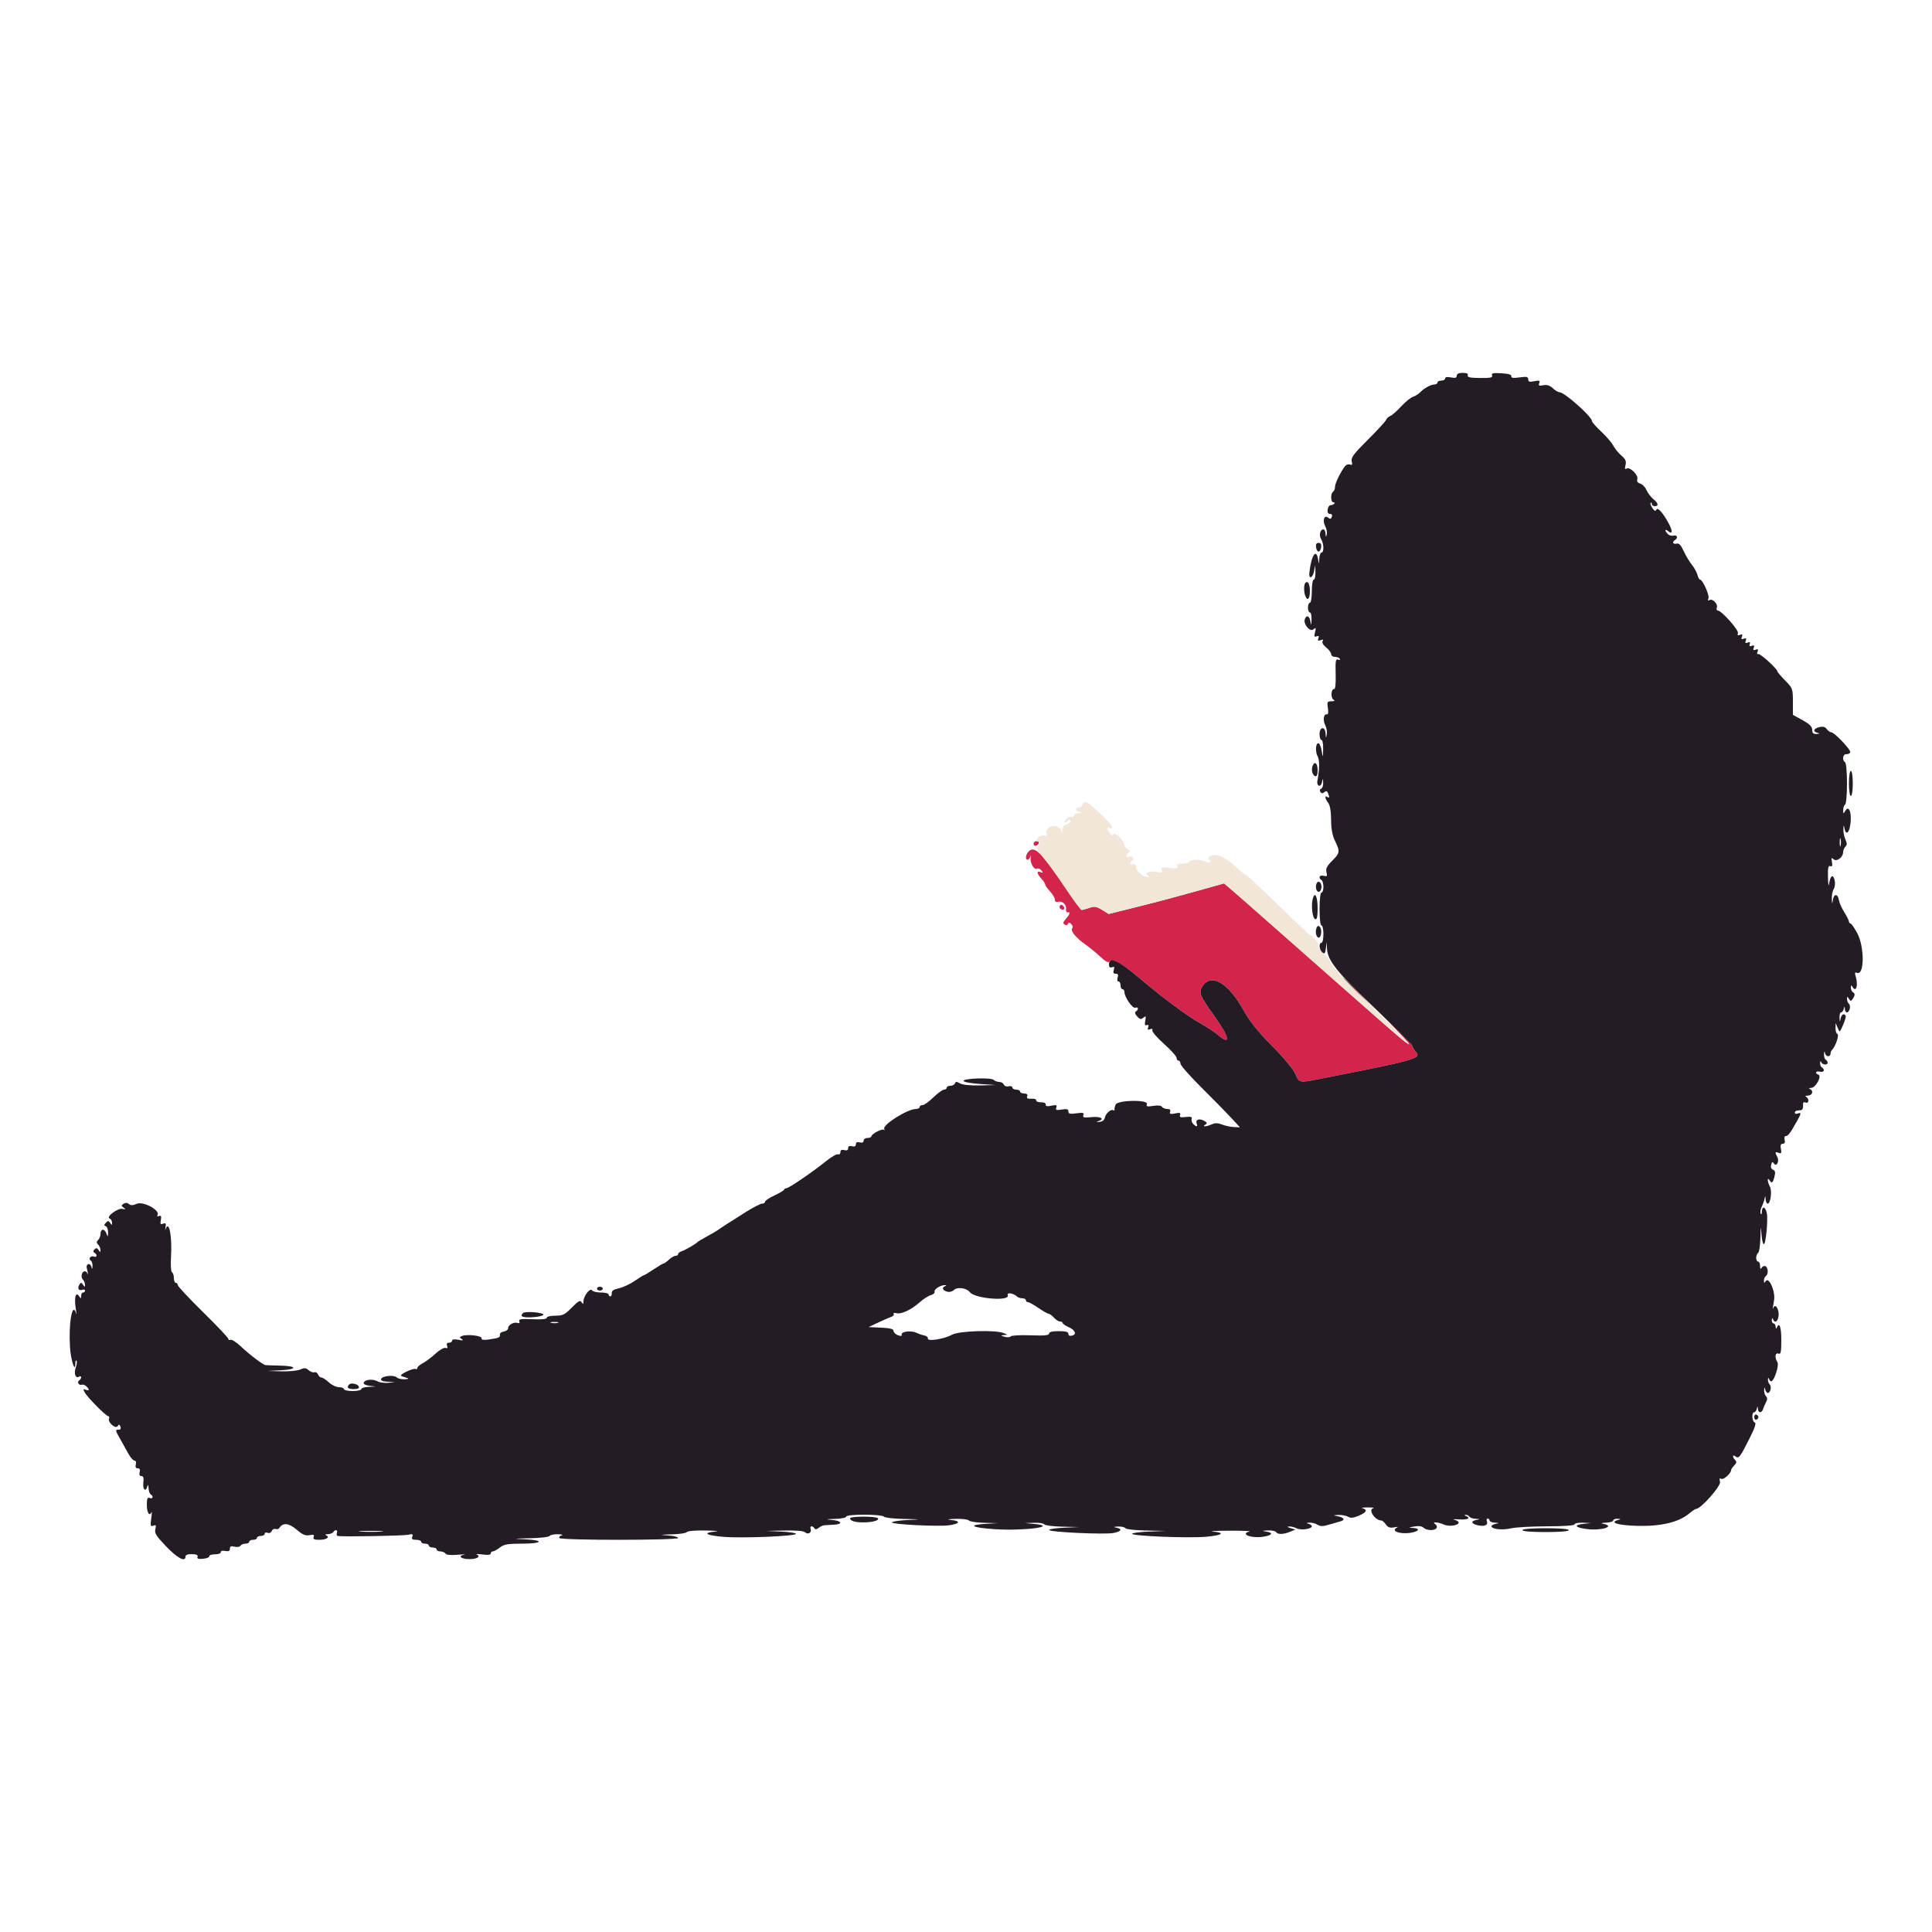 <svg id="svg" version="1.1" xmlns="http://www.w3.org/2000/svg" xmlns:xlink="http://www.w3.org/1999/xlink" width="400" height="400" viewBox="0, 0, 400,400"><g id="svgg"><path id="path0" d="M214.000 174.700 C 214.000 175.012,214.214 175.195,214.475 175.108 C 215.200 174.867,215.303 174.133,214.611 174.133 C 214.275 174.133,214.000 174.388,214.000 174.700 M213.029 176.229 C 212.339 176.918,212.183 178.000,212.772 178.000 C 212.977 178.000,213.223 177.685,213.318 177.300 C 213.414 176.915,213.440 177.050,213.377 177.600 C 213.248 178.721,214.142 180.207,214.728 179.844 C 214.938 179.715,215.335 179.881,215.611 180.214 C 216.029 180.717,216.004 180.776,215.457 180.566 C 214.562 180.223,214.631 180.867,215.600 181.908 C 216.040 182.380,216.400 182.928,216.400 183.125 C 216.400 183.322,216.850 183.969,217.400 184.562 C 217.950 185.156,218.400 185.923,218.400 186.267 C 218.400 186.671,218.653 186.827,219.112 186.707 C 219.988 186.478,220.875 187.359,220.717 188.302 C 220.649 188.711,220.819 188.954,221.130 188.890 C 221.699 188.772,221.479 189.332,220.513 190.460 C 220.067 190.982,220.053 191.186,220.450 191.431 C 220.733 191.606,221.020 191.541,221.106 191.283 C 221.218 190.945,221.399 190.952,221.789 191.312 C 222.098 191.596,222.177 191.975,221.978 192.219 C 221.565 192.726,222.836 194.249,224.800 195.603 C 225.570 196.133,226.916 197.240,227.790 198.062 C 228.770 198.983,229.482 199.390,229.647 199.124 C 230.148 198.313,232.342 199.497,235.913 202.507 C 240.914 206.723,245.666 210.255,248.469 211.839 C 249.806 212.595,251.431 213.660,252.081 214.207 C 254.922 216.597,254.618 214.822,251.425 210.375 C 248.375 206.128,248.121 205.485,248.976 204.180 C 250.767 201.447,254.242 203.436,257.352 208.976 C 258.789 211.537,260.347 213.497,263.347 216.522 C 265.711 218.905,267.717 221.314,268.161 222.304 C 269.019 224.217,268.978 224.207,272.917 223.436 C 293.549 219.397,294.405 219.153,293.073 217.681 C 292.703 217.272,292.400 216.767,292.400 216.558 C 292.400 216.350,291.005 214.834,289.300 213.190 L 286.200 210.200 289.190 213.300 C 293.589 217.860,292.317 217.092,285.466 211.051 C 282.130 208.110,278.500 204.915,277.400 203.951 C 276.301 202.988,272.161 199.338,268.200 195.841 C 258.805 187.542,256.054 185.125,254.617 183.904 L 253.435 182.899 250.017 183.855 C 242.683 185.906,240.406 186.514,235.070 187.847 L 229.541 189.229 228.164 188.377 C 226.998 187.657,226.594 187.593,225.534 187.963 C 224.844 188.203,224.132 188.400,223.949 188.400 C 223.767 188.400,222.328 186.465,220.751 184.100 C 215.787 176.655,214.210 175.047,213.029 176.229 M219.439 187.538 C 219.300 187.761,219.382 188.065,219.620 188.212 C 220.235 188.593,220.632 188.072,220.118 187.558 C 219.831 187.271,219.607 187.264,219.439 187.538 M278.000 202.510 C 278.000 202.571,279.395 203.966,281.100 205.610 L 284.200 208.600 281.210 205.500 C 278.433 202.621,278.000 202.217,278.000 202.510 " stroke="none" fill="#d3244b" fill-rule="evenodd"></path><path id="path1" d="M224.145 166.600 C 224.018 166.930,223.664 167.200,223.357 167.200 C 222.559 167.200,222.668 167.907,223.500 168.124 C 224.027 168.262,223.977 168.319,223.300 168.354 C 222.805 168.379,222.400 168.595,222.400 168.833 C 222.400 169.072,222.177 169.192,221.904 169.101 C 221.631 169.010,221.181 169.162,220.904 169.439 C 220.196 170.147,220.274 170.603,221.000 170.000 C 221.465 169.614,221.600 169.612,221.600 169.988 C 221.600 170.256,221.240 170.569,220.800 170.684 C 220.329 170.807,219.988 171.245,219.972 171.747 C 219.946 172.547,219.925 172.552,219.642 171.831 C 219.475 171.403,218.910 171.030,218.371 170.991 C 217.279 170.910,216.375 171.868,216.712 172.749 C 216.848 173.101,216.765 173.226,216.504 173.064 C 215.920 172.704,214.913 173.128,214.636 173.852 C 214.508 174.183,214.582 174.335,214.805 174.197 C 215.022 174.063,215.200 174.223,215.200 174.553 C 215.200 174.883,215.017 175.266,214.793 175.404 C 214.560 175.548,215.135 176.543,216.135 177.728 C 217.097 178.868,219.174 181.735,220.751 184.100 C 222.328 186.465,223.767 188.400,223.949 188.400 C 224.132 188.400,224.844 188.203,225.534 187.963 C 226.594 187.593,226.998 187.657,228.164 188.377 L 229.541 189.229 235.070 187.847 C 240.406 186.514,242.683 185.906,250.017 183.855 L 253.435 182.899 254.617 183.904 C 256.054 185.125,258.805 187.542,268.200 195.841 C 272.161 199.338,276.301 202.988,277.400 203.951 C 278.500 204.915,282.154 208.131,285.519 211.099 C 294.050 218.620,293.473 217.505,284.252 208.645 C 279.734 204.304,276.191 200.568,275.789 199.720 C 275.408 198.918,274.579 197.826,273.947 197.294 C 273.315 196.762,272.907 196.150,273.041 195.934 C 273.267 195.569,271.744 193.604,271.230 193.597 C 271.104 193.595,268.148 190.805,264.662 187.397 C 261.176 183.989,258.183 181.200,258.010 181.200 C 257.838 181.200,256.753 180.300,255.600 179.200 C 253.497 177.195,250.922 176.432,250.200 177.600 C 250.064 177.820,250.154 178.000,250.400 178.000 C 250.646 178.000,250.736 178.180,250.599 178.401 C 250.434 178.669,250.103 178.669,249.602 178.401 C 248.636 177.884,246.519 177.883,246.200 178.400 C 246.064 178.620,245.404 178.800,244.734 178.800 C 243.867 178.800,243.575 178.958,243.724 179.347 C 243.890 179.778,243.545 179.850,242.102 179.688 C 240.531 179.511,240.304 179.574,240.517 180.127 C 240.721 180.659,240.558 180.732,239.595 180.539 C 238.060 180.232,236.758 180.676,237.611 181.215 C 238.031 181.481,238.053 181.590,237.686 181.594 C 236.738 181.605,235.200 180.316,235.200 179.511 C 235.200 178.967,235.010 178.787,234.600 178.945 C 233.930 179.202,233.771 178.588,234.407 178.196 C 234.991 177.835,234.426 177.104,233.760 177.360 C 233.079 177.621,233.027 177.133,233.667 176.493 C 234.023 176.137,233.975 175.965,233.467 175.770 C 233.100 175.630,232.800 175.274,232.800 174.980 C 232.800 174.115,230.784 172.107,230.532 172.721 C 230.373 173.112,230.182 173.062,229.772 172.521 C 229.037 171.552,229.064 171.173,229.847 171.473 C 230.985 171.910,229.847 170.327,227.402 168.072 C 225.015 165.870,224.512 165.643,224.145 166.600 " stroke="none" fill="#f1e6d8" fill-rule="evenodd"></path><path id="path2" d="M301.600 77.790 C 301.600 78.232,301.299 78.320,300.400 78.140 C 299.636 77.987,299.200 78.063,299.200 78.350 C 299.200 78.598,298.840 78.800,298.400 78.800 C 297.960 78.800,297.600 78.980,297.600 79.200 C 297.600 79.420,297.328 79.600,296.995 79.600 C 296.244 79.600,294.806 80.390,294.004 81.243 C 293.672 81.596,293.012 82.008,292.537 82.158 C 292.062 82.308,290.959 83.206,290.085 84.154 C 289.211 85.102,288.201 85.991,287.839 86.130 C 287.478 86.268,287.084 86.638,286.964 86.950 C 286.844 87.263,285.145 89.110,283.189 91.055 C 280.273 93.955,279.674 94.755,279.861 95.500 C 280.033 96.184,279.945 96.354,279.509 96.186 C 279.189 96.064,278.739 96.197,278.507 96.482 C 277.612 97.582,276.400 100.059,276.400 100.789 C 276.400 101.209,276.220 101.664,276.000 101.800 C 275.441 102.145,275.498 104.000,276.067 104.000 C 276.323 104.000,276.398 104.135,276.233 104.300 C 276.068 104.465,275.723 104.600,275.467 104.600 C 275.210 104.600,274.942 105.005,274.872 105.500 C 274.787 106.099,274.950 106.400,275.360 106.400 C 275.747 106.400,275.888 106.626,275.741 107.010 C 275.561 107.478,275.379 107.514,274.958 107.165 C 274.163 106.505,273.755 107.796,274.386 108.974 C 274.657 109.481,274.792 110.234,274.686 110.647 C 274.524 111.279,274.485 111.255,274.446 110.500 C 274.421 110.005,274.214 109.600,273.987 109.600 C 273.313 109.600,273.038 110.849,273.537 111.648 C 274.105 112.557,274.147 114.400,273.600 114.400 C 273.380 114.400,273.173 114.985,273.140 115.700 C 273.084 116.910,273.069 116.924,272.913 115.900 C 272.533 113.386,271.492 114.925,271.088 118.600 C 270.938 119.961,271.785 119.710,272.047 118.316 L 272.295 117.000 272.347 118.500 C 272.376 119.325,272.220 120.000,272.000 120.000 C 271.778 120.000,271.600 121.067,271.600 122.400 C 271.600 123.733,271.422 124.800,271.200 124.800 C 270.980 124.800,270.800 125.250,270.800 125.800 C 270.800 126.350,270.980 126.800,271.200 126.800 C 271.420 126.800,271.573 127.475,271.540 128.300 C 271.492 129.507,271.448 129.585,271.313 128.700 C 271.135 127.522,270.514 127.237,270.157 128.168 C 269.771 129.175,271.193 130.903,271.917 130.307 C 272.453 129.866,272.497 129.942,272.261 130.889 C 272.043 131.764,272.110 131.933,272.600 131.745 C 273.039 131.576,273.139 131.693,272.960 132.160 C 272.769 132.657,272.878 132.745,273.421 132.537 C 273.918 132.346,274.042 132.409,273.832 132.748 C 273.651 133.041,273.941 133.553,274.566 134.045 C 275.135 134.492,275.600 135.115,275.600 135.429 C 275.600 135.743,275.949 136.000,276.376 136.000 C 276.803 136.000,277.263 136.178,277.397 136.395 C 277.535 136.619,277.382 136.691,277.044 136.562 C 276.541 136.368,276.460 136.836,276.534 139.537 C 276.588 141.508,276.468 142.714,276.221 142.670 C 275.599 142.561,275.463 144.467,276.065 144.849 C 276.445 145.089,276.324 145.190,275.648 145.194 C 274.785 145.199,274.716 145.330,274.921 146.591 C 275.070 147.512,274.995 147.951,274.697 147.891 C 274.034 147.757,273.849 149.171,274.396 150.193 C 274.657 150.681,274.790 151.512,274.690 152.040 C 274.521 152.937,274.505 152.928,274.454 151.900 C 274.376 150.325,273.200 150.419,273.200 152.000 C 273.200 152.660,273.380 153.200,273.600 153.200 C 273.820 153.200,273.974 154.055,273.943 155.100 C 273.887 156.998,273.886 156.999,273.643 155.487 C 273.509 154.654,273.220 153.934,273.000 153.887 C 272.394 153.755,272.265 155.600,272.808 156.615 C 273.232 157.407,273.208 159.213,272.739 161.757 C 272.663 162.173,272.811 162.589,273.069 162.680 C 273.327 162.771,273.618 162.431,273.715 161.923 C 273.876 161.079,273.896 161.091,273.946 162.067 C 273.975 162.653,273.788 163.204,273.529 163.290 C 273.266 163.378,273.193 163.666,273.365 163.943 C 273.586 164.301,273.815 164.319,274.189 164.009 C 274.572 163.692,274.771 163.747,274.953 164.223 C 275.296 165.117,275.263 165.286,274.800 165.000 C 274.208 164.634,274.315 165.335,274.987 166.224 C 275.366 166.724,275.579 167.965,275.587 169.719 C 275.596 171.599,275.847 172.950,276.400 174.094 C 277.470 176.310,277.428 176.599,275.797 178.230 C 274.711 179.315,274.448 179.850,274.633 180.589 C 274.838 181.408,274.753 181.513,274.036 181.325 C 273.188 181.104,272.867 181.747,273.600 182.200 C 273.820 182.336,274.000 182.977,274.000 183.624 C 274.000 184.271,273.820 184.800,273.600 184.800 C 273.365 184.800,273.200 186.200,273.200 188.200 C 273.200 190.200,273.365 191.600,273.600 191.600 C 273.820 191.600,274.000 192.410,274.000 193.400 C 274.000 194.390,273.820 195.200,273.600 195.200 C 272.995 195.200,273.121 196.636,273.773 197.177 C 274.247 197.571,274.374 197.424,274.509 196.326 L 274.672 195.000 274.739 196.400 C 274.858 198.873,276.814 201.307,284.700 208.798 C 288.935 212.820,292.400 216.297,292.400 216.524 C 292.400 216.751,292.703 217.272,293.073 217.681 C 294.405 219.153,293.549 219.397,272.917 223.436 C 268.978 224.207,269.019 224.217,268.161 222.304 C 267.717 221.314,265.711 218.905,263.347 216.522 C 260.347 213.497,258.789 211.537,257.352 208.976 C 254.242 203.436,250.767 201.447,248.976 204.180 C 248.121 205.485,248.375 206.128,251.425 210.375 C 254.618 214.822,254.922 216.597,252.081 214.207 C 251.431 213.660,249.806 212.595,248.469 211.839 C 245.670 210.257,240.916 206.725,235.937 202.527 C 231.599 198.871,229.600 197.961,229.600 199.643 C 229.600 200.243,229.780 200.417,230.226 200.245 C 230.707 200.061,230.794 200.190,230.599 200.803 C 230.417 201.377,230.529 201.600,231.000 201.600 C 231.472 201.600,231.583 201.823,231.400 202.400 C 231.254 202.859,231.328 203.200,231.573 203.200 C 231.808 203.200,232.000 203.560,232.000 204.000 C 232.000 204.440,232.180 204.800,232.400 204.800 C 232.620 204.800,232.800 205.060,232.800 205.377 C 232.800 206.428,234.479 208.855,235.053 208.635 C 235.696 208.388,235.796 209.032,235.174 209.416 C 234.895 209.589,234.985 209.941,235.435 210.438 C 235.996 211.058,236.232 211.106,236.725 210.699 C 237.244 210.270,237.299 210.357,237.116 211.323 C 236.959 212.149,237.042 212.393,237.431 212.244 C 237.786 212.107,237.878 212.254,237.710 212.690 C 237.526 213.170,237.630 213.274,238.110 213.090 C 238.522 212.932,238.693 213.016,238.577 213.320 C 238.477 213.584,239.566 214.846,240.997 216.125 C 242.429 217.404,243.600 218.709,243.600 219.025 C 243.600 219.341,243.780 219.600,244.000 219.600 C 244.220 219.600,244.400 219.880,244.400 220.221 C 244.400 220.563,246.341 222.768,248.713 225.121 C 251.086 227.475,253.858 230.300,254.875 231.400 L 256.723 233.400 255.462 233.346 C 254.768 233.317,253.665 233.081,253.011 232.822 C 252.156 232.484,251.562 232.471,250.893 232.776 C 249.744 233.299,248.753 233.344,249.554 232.837 C 249.996 232.557,249.934 232.393,249.246 232.024 C 248.250 231.492,247.447 231.824,247.760 232.640 C 248.027 233.336,247.704 233.361,247.039 232.696 C 246.762 232.419,246.618 231.947,246.718 231.647 C 246.855 231.236,246.553 231.141,245.495 231.265 C 244.394 231.393,244.139 231.304,244.313 230.851 C 244.488 230.394,244.273 230.325,243.285 230.523 C 242.289 230.722,242.081 230.654,242.261 230.186 C 242.413 229.789,242.222 229.600,241.666 229.600 C 241.216 229.600,240.724 229.401,240.573 229.157 C 240.404 228.883,239.712 228.808,238.761 228.960 C 237.494 229.162,237.264 229.099,237.454 228.603 C 237.828 227.630,231.405 227.726,230.979 228.700 C 230.811 229.085,230.706 229.548,230.746 229.730 C 230.787 229.911,230.678 229.972,230.505 229.865 C 230.017 229.563,228.910 230.533,228.743 231.410 C 228.646 231.917,228.235 232.226,227.596 232.274 C 227.018 232.317,226.894 232.263,227.300 232.145 C 228.834 231.699,227.954 231.103,226.036 231.287 C 224.409 231.443,224.112 231.373,224.303 230.876 C 224.492 230.383,224.238 230.316,222.866 230.500 C 221.538 230.679,221.200 230.599,221.200 230.110 C 221.200 229.633,220.892 229.545,219.824 229.719 C 218.681 229.904,218.489 229.834,218.691 229.308 C 218.892 228.782,218.717 228.717,217.671 228.926 C 216.782 229.104,216.436 229.033,216.504 228.689 C 216.561 228.399,216.165 228.206,215.529 228.214 C 214.940 228.221,214.490 228.041,214.529 227.814 C 214.568 227.586,214.115 227.432,213.523 227.472 C 212.737 227.525,212.506 227.390,212.666 226.972 C 212.814 226.588,212.609 226.400,212.043 226.400 C 211.579 226.400,211.200 226.220,211.200 226.000 C 211.200 225.780,210.840 225.600,210.400 225.600 C 209.960 225.600,209.600 225.399,209.600 225.153 C 209.600 224.908,209.252 224.798,208.826 224.909 C 208.378 225.026,207.962 224.877,207.838 224.556 C 207.721 224.250,207.295 224.000,206.893 224.000 C 206.490 224.000,205.972 223.812,205.741 223.581 C 205.206 223.046,199.364 223.251,199.495 223.800 C 199.548 224.020,201.078 224.301,202.895 224.425 L 206.200 224.651 202.895 224.725 C 200.839 224.772,199.269 224.611,198.742 224.300 C 198.065 223.900,197.859 223.900,197.714 224.300 C 197.615 224.575,197.188 224.800,196.767 224.800 C 196.345 224.800,196.000 224.980,196.000 225.200 C 196.000 225.420,195.752 225.600,195.448 225.600 C 195.145 225.600,194.155 226.320,193.248 227.200 C 192.341 228.080,191.329 228.800,191.000 228.800 C 190.670 228.800,190.400 228.980,190.400 229.200 C 190.400 229.420,190.058 229.600,189.641 229.600 C 187.872 229.600,182.605 232.932,183.074 233.753 C 183.214 233.999,183.184 234.070,183.008 233.911 C 182.656 233.593,180.400 234.783,180.400 235.286 C 180.400 235.459,180.040 235.600,179.600 235.600 C 179.160 235.600,178.800 235.853,178.800 236.163 C 178.800 236.528,178.520 236.652,178.000 236.516 C 177.459 236.374,177.200 236.504,177.200 236.916 C 177.200 237.328,176.941 237.457,176.400 237.316 C 175.859 237.174,175.600 237.304,175.600 237.716 C 175.600 238.128,175.341 238.257,174.800 238.116 C 174.248 237.972,174.000 238.104,174.000 238.541 C 174.000 238.890,173.775 239.091,173.500 238.989 C 173.225 238.887,172.100 239.534,171.000 240.426 C 168.371 242.558,163.339 246.000,162.851 246.000 C 162.640 246.000,162.407 246.143,162.333 246.319 C 162.260 246.494,161.345 247.035,160.300 247.521 C 159.255 248.007,158.400 248.583,158.400 248.802 C 158.400 249.021,158.126 249.200,157.790 249.200 C 157.455 249.200,155.970 249.960,154.490 250.890 C 151.123 253.005,149.117 254.300,148.598 254.694 C 148.376 254.862,147.386 255.437,146.398 255.970 C 145.409 256.504,144.510 257.044,144.400 257.170 C 144.064 257.556,141.843 258.836,141.100 259.071 C 140.715 259.193,140.400 259.452,140.400 259.647 C 140.400 259.841,140.164 260.000,139.875 260.000 C 139.587 260.000,138.964 260.360,138.492 260.800 C 138.020 261.240,137.517 261.600,137.375 261.600 C 137.232 261.600,136.316 262.140,135.338 262.800 C 134.360 263.460,133.466 264.000,133.352 264.000 C 133.238 264.000,132.359 264.540,131.399 265.201 C 130.439 265.861,128.967 266.548,128.127 266.728 C 127.054 266.958,126.617 267.255,126.656 267.727 C 126.686 268.097,126.551 268.400,126.356 268.400 C 126.160 268.400,126.000 268.220,126.000 268.000 C 126.000 267.780,125.291 267.600,124.424 267.600 C 123.557 267.600,122.721 267.396,122.566 267.146 C 122.199 266.550,120.823 268.308,120.803 269.400 C 120.791 270.048,120.717 270.089,120.417 269.613 C 120.115 269.137,119.734 269.344,118.392 270.713 C 116.942 272.192,116.520 272.400,114.969 272.400 C 113.970 272.400,113.200 272.588,113.200 272.832 C 113.200 273.113,112.175 273.217,110.250 273.132 C 107.862 273.025,107.340 273.106,107.514 273.555 C 107.650 273.908,107.523 274.036,107.164 273.909 C 106.402 273.638,105.200 274.297,105.200 274.986 C 105.200 275.293,104.795 275.606,104.300 275.682 C 103.805 275.757,103.447 276.045,103.504 276.321 C 103.620 276.884,103.251 277.041,101.109 277.339 C 100.085 277.482,99.646 277.399,99.709 277.073 C 99.810 276.549,96.734 276.186,95.665 276.596 C 95.107 276.811,95.099 276.896,95.611 277.246 C 96.035 277.536,95.836 277.577,94.900 277.392 C 94.078 277.231,93.600 277.295,93.600 277.568 C 93.600 277.806,93.311 278.000,92.957 278.000 C 92.530 278.000,92.398 278.217,92.562 278.645 C 92.732 279.089,92.636 279.222,92.250 279.075 C 91.942 278.957,91.000 279.493,90.156 280.266 C 89.311 281.039,88.121 281.931,87.510 282.246 C 86.900 282.562,86.400 283.007,86.400 283.234 C 86.400 283.461,86.244 283.551,86.053 283.433 C 85.862 283.315,85.007 283.560,84.153 283.978 C 83.117 284.486,82.800 284.805,83.200 284.938 C 83.530 285.047,84.070 285.227,84.400 285.337 C 84.730 285.447,84.451 285.551,83.780 285.568 C 83.109 285.586,82.367 285.407,82.131 285.171 C 81.568 284.608,79.108 284.858,78.897 285.500 C 78.787 285.835,79.239 286.021,80.267 286.064 L 81.800 286.128 80.431 286.295 C 79.678 286.386,78.669 286.251,78.190 285.995 C 77.162 285.444,75.528 285.602,75.307 286.273 C 75.214 286.554,75.688 286.812,76.476 286.909 L 77.800 287.072 76.300 287.136 C 75.475 287.171,74.800 287.380,74.800 287.600 C 74.800 287.820,73.990 288.000,73.000 288.000 C 72.010 288.000,71.200 287.820,71.200 287.600 C 71.200 287.380,70.742 287.200,70.183 287.200 C 69.623 287.200,68.680 286.750,68.087 286.200 C 67.493 285.650,66.801 285.200,66.547 285.200 C 66.293 285.200,65.976 284.915,65.843 284.567 C 65.709 284.218,65.375 284.015,65.100 284.115 C 64.825 284.214,64.284 284.021,63.898 283.684 C 63.332 283.191,63.001 283.162,62.180 283.537 C 61.620 283.791,59.866 283.965,58.281 283.922 L 55.400 283.843 58.100 283.703 C 61.600 283.522,61.600 282.818,58.100 282.739 C 56.615 282.706,55.218 282.657,54.995 282.632 C 54.442 282.568,51.745 280.530,49.800 278.705 C 48.920 277.879,47.977 277.287,47.705 277.388 C 47.432 277.489,47.252 277.425,47.305 277.247 C 47.357 277.069,45.015 274.582,42.100 271.721 C 39.185 268.859,36.800 266.312,36.800 266.059 C 36.800 265.807,36.620 265.600,36.400 265.600 C 36.180 265.600,36.000 265.161,36.000 264.624 C 36.000 264.087,35.825 263.539,35.612 263.408 C 35.392 263.271,35.302 261.924,35.405 260.284 C 35.674 255.988,34.990 252.447,34.288 254.500 C 34.194 254.775,34.190 254.572,34.279 254.049 C 34.407 253.295,34.303 253.152,33.773 253.355 C 33.230 253.563,33.141 253.419,33.301 252.583 C 33.449 251.808,33.357 251.608,32.928 251.772 C 32.610 251.894,32.467 251.815,32.605 251.592 C 33.244 250.559,29.629 248.621,28.242 249.254 C 27.505 249.590,27.079 249.597,26.698 249.282 C 26.359 249.000,25.965 248.979,25.587 249.223 C 25.073 249.553,25.074 249.654,25.600 250.035 C 26.090 250.390,26.043 250.435,25.344 250.284 C 24.368 250.072,21.848 251.980,22.700 252.287 C 22.975 252.386,23.197 252.767,23.194 253.133 C 23.189 253.706,23.135 253.716,22.811 253.203 C 22.492 252.700,22.353 252.692,21.917 253.153 C 21.507 253.586,21.504 253.738,21.900 253.883 C 22.175 253.984,22.389 254.547,22.375 255.133 C 22.350 256.191,22.346 256.192,21.978 255.274 C 21.571 254.260,20.800 254.436,20.800 255.544 C 20.800 255.927,20.584 256.456,20.320 256.720 C 19.947 257.093,19.947 257.307,20.320 257.680 C 20.584 257.944,20.797 258.439,20.794 258.780 C 20.789 259.324,20.741 259.326,20.411 258.803 C 20.130 258.360,19.917 258.323,19.582 258.658 C 19.259 258.981,19.254 259.186,19.565 259.378 C 20.200 259.771,20.098 260.412,19.440 260.160 C 18.774 259.904,18.209 260.635,18.793 260.996 C 19.017 261.134,19.179 261.642,19.154 262.124 C 19.116 262.833,19.072 262.863,18.920 262.278 C 18.817 261.881,18.523 261.633,18.266 261.728 C 18.010 261.823,17.867 262.148,17.949 262.450 C 18.180 263.305,18.306 264.259,18.113 263.700 C 18.019 263.425,17.769 263.200,17.558 263.200 C 16.944 263.200,16.652 264.412,17.147 264.907 C 17.396 265.156,17.597 265.639,17.594 265.980 C 17.588 266.527,17.541 266.529,17.194 266.000 C 16.851 265.478,16.752 265.475,16.426 265.981 C 15.954 266.715,16.306 267.322,17.040 267.040 C 17.348 266.922,17.600 266.999,17.600 267.213 C 17.600 267.426,17.420 267.600,17.200 267.600 C 16.980 267.600,16.797 267.915,16.794 268.300 C 16.789 268.887,16.728 268.905,16.416 268.412 C 15.643 267.190,15.284 268.812,15.754 271.400 C 15.873 272.060,15.875 272.285,15.756 271.900 C 14.993 269.414,14.192 273.786,14.485 278.844 C 14.645 281.599,15.600 284.487,15.600 282.213 C 15.600 281.803,15.711 281.577,15.846 281.713 C 15.982 281.848,15.910 282.482,15.687 283.122 C 15.250 284.377,15.634 285.473,16.355 285.028 C 16.600 284.876,16.800 284.933,16.800 285.153 C 16.800 285.373,16.617 285.666,16.393 285.804 C 15.867 286.129,16.331 286.890,16.933 286.689 C 17.186 286.605,17.619 286.762,17.896 287.039 C 18.588 287.731,18.527 288.024,17.753 287.727 C 17.220 287.522,17.180 287.614,17.521 288.252 C 18.070 289.278,21.945 293.200,22.410 293.200 C 22.611 293.200,22.684 293.436,22.573 293.725 C 22.275 294.502,23.951 295.926,24.369 295.251 C 24.619 294.846,24.742 294.871,24.932 295.366 C 25.086 295.767,24.959 296.000,24.587 296.000 C 23.826 296.000,23.840 296.094,24.862 297.888 C 25.335 298.720,26.089 300.075,26.536 300.900 C 26.983 301.725,27.568 302.400,27.837 302.400 C 28.128 302.400,28.241 302.723,28.116 303.200 C 27.974 303.741,28.104 304.000,28.516 304.000 C 28.928 304.000,29.057 304.259,28.916 304.800 C 28.779 305.322,28.904 305.600,29.273 305.600 C 29.685 305.600,29.795 305.982,29.676 307.000 C 29.509 308.434,30.186 308.993,30.524 307.700 C 30.639 307.260,30.724 307.399,30.754 308.076 C 30.779 308.668,30.980 309.264,31.200 309.400 C 31.830 309.790,31.666 310.400,31.000 310.145 C 30.528 309.963,30.400 310.259,30.400 311.534 C 30.400 313.151,30.942 314.052,31.345 313.102 C 31.462 312.826,31.449 313.395,31.317 314.366 C 31.108 315.904,31.163 316.100,31.743 315.877 C 32.288 315.668,32.365 315.801,32.164 316.602 C 31.959 317.417,32.343 318.026,34.422 320.192 C 36.769 322.635,38.400 323.488,38.400 322.270 C 38.400 321.929,38.880 321.751,39.748 321.770 C 40.693 321.791,41.035 321.958,40.894 322.329 C 40.746 322.718,41.052 322.824,42.046 322.729 C 42.791 322.658,43.370 322.419,43.333 322.198 C 43.296 321.977,43.836 321.797,44.533 321.798 C 45.238 321.799,45.764 321.605,45.720 321.359 C 45.672 321.097,46.036 320.994,46.620 321.106 C 47.337 321.243,47.600 321.118,47.600 320.639 C 47.600 320.149,47.840 320.045,48.556 320.225 C 49.082 320.357,49.633 320.270,49.780 320.032 C 49.927 319.795,50.397 319.600,50.824 319.600 C 51.251 319.600,51.600 319.420,51.600 319.200 C 51.600 318.980,51.960 318.800,52.400 318.800 C 52.840 318.800,53.200 318.620,53.200 318.400 C 53.200 318.180,53.560 318.000,54.000 318.000 C 54.440 318.000,54.800 317.801,54.800 317.557 C 54.800 317.314,55.077 317.221,55.415 317.350 C 55.771 317.487,56.130 317.326,56.267 316.970 C 56.397 316.631,56.744 316.447,57.039 316.560 C 57.333 316.673,57.689 316.580,57.828 316.354 C 58.543 315.198,59.806 315.314,61.400 316.682 C 62.637 317.744,63.245 318.007,64.082 317.841 C 64.920 317.675,65.114 317.759,64.939 318.214 C 64.768 318.661,65.051 318.800,66.134 318.800 C 67.580 318.800,68.412 318.232,67.502 317.866 C 67.226 317.754,67.394 317.649,67.876 317.632 C 68.358 317.614,68.864 317.420,69.000 317.200 C 69.390 316.570,70.000 316.734,69.745 317.400 C 69.612 317.746,69.744 318.015,70.057 318.035 C 72.255 318.179,83.620 317.960,84.506 317.757 C 85.415 317.549,85.567 317.620,85.363 318.152 C 85.173 318.647,85.360 318.800,86.157 318.800 C 86.731 318.800,87.200 318.980,87.200 319.200 C 87.200 319.420,87.560 319.600,88.000 319.600 C 88.440 319.600,88.800 319.780,88.800 320.000 C 88.800 320.220,89.160 320.400,89.600 320.400 C 90.040 320.400,90.400 320.580,90.400 320.800 C 90.400 321.020,90.749 321.200,91.176 321.200 C 91.603 321.200,92.078 321.402,92.230 321.649 C 92.407 321.935,93.319 322.025,94.754 321.896 C 95.989 321.785,96.592 321.776,96.094 321.876 C 94.693 322.156,95.463 322.800,97.200 322.800 C 98.774 322.800,99.621 322.258,98.702 321.839 C 98.426 321.713,98.965 321.714,99.900 321.840 C 100.999 321.989,101.600 321.917,101.600 321.635 C 101.600 321.396,101.797 321.200,102.037 321.200 C 102.277 321.200,102.931 320.840,103.491 320.400 C 104.334 319.737,105.114 319.600,108.054 319.600 C 112.320 319.600,112.825 318.893,108.700 318.697 C 106.039 318.570,106.120 318.552,109.676 318.479 C 111.808 318.436,113.664 318.220,113.800 318.000 C 113.936 317.780,114.712 317.621,115.524 317.646 C 116.336 317.672,116.683 317.776,116.295 317.877 C 115.907 317.978,115.693 318.227,115.819 318.430 C 116.128 318.931,140.400 318.922,140.400 318.421 C 140.400 318.212,139.455 317.976,138.300 317.895 C 136.466 317.767,136.565 317.739,139.076 317.674 C 140.658 317.633,142.064 317.420,142.200 317.200 C 142.341 316.972,144.025 316.830,146.124 316.870 C 148.146 316.908,149.035 317.009,148.100 317.093 C 145.324 317.343,146.158 317.885,149.782 318.187 C 153.690 318.513,164.800 318.051,164.800 317.563 C 164.800 317.382,163.405 317.172,161.700 317.097 L 158.600 316.961 162.420 316.880 C 164.797 316.830,166.408 316.968,166.685 317.245 C 167.254 317.814,168.123 317.297,167.840 316.560 C 167.591 315.911,168.227 315.796,168.612 316.419 C 168.787 316.702,169.070 316.674,169.482 316.332 C 169.817 316.054,170.386 315.806,170.746 315.781 C 171.106 315.757,171.985 315.706,172.700 315.668 C 174.582 315.569,174.297 314.873,172.300 314.693 C 170.826 314.560,170.905 314.530,172.900 314.470 C 174.165 314.431,175.200 314.220,175.200 314.000 C 175.200 313.762,176.725 313.600,178.976 313.600 C 181.063 313.600,182.863 313.779,183.000 314.000 C 183.136 314.220,184.992 314.436,187.124 314.479 C 190.842 314.556,190.877 314.565,188.000 314.699 C 186.351 314.776,184.856 314.984,184.678 315.162 C 184.242 315.598,194.319 316.121,196.591 315.780 C 198.788 315.451,198.943 314.905,196.900 314.691 C 195.881 314.585,196.194 314.513,197.876 314.467 C 199.238 314.430,200.464 314.580,200.600 314.800 C 200.736 315.020,202.142 315.235,203.724 315.277 L 206.600 315.354 204.100 315.496 C 200.257 315.714,201.130 316.272,205.812 316.592 C 212.065 317.018,219.546 316.001,213.900 315.493 L 212.200 315.340 214.076 315.270 C 215.108 315.231,216.064 315.380,216.200 315.600 C 216.336 315.820,218.012 316.036,219.924 316.080 L 223.400 316.161 220.300 316.297 C 218.595 316.372,217.200 316.583,217.200 316.766 C 217.200 317.208,228.627 317.744,230.515 317.390 C 232.180 317.077,232.461 316.545,231.100 316.282 C 230.437 316.154,230.535 316.095,231.476 316.054 C 232.178 316.025,232.864 316.180,233.000 316.400 C 233.136 316.620,235.082 316.837,237.324 316.882 L 241.400 316.965 237.900 317.098 C 235.975 317.171,234.400 317.378,234.400 317.558 C 234.400 318.030,246.111 318.496,249.732 318.168 C 253.095 317.863,253.769 317.333,251.100 317.093 C 250.165 317.009,251.650 316.929,254.400 316.916 C 257.150 316.903,259.085 316.975,258.700 317.076 C 256.618 317.620,259.115 318.551,261.593 318.155 C 263.447 317.858,263.699 317.329,262.100 317.087 C 261.200 316.950,261.269 316.909,262.476 316.860 C 263.288 316.827,264.064 316.980,264.200 317.200 C 264.527 317.729,265.685 317.707,267.074 317.144 L 268.200 316.688 267.200 316.384 C 266.498 316.170,266.417 316.068,266.926 316.040 C 267.326 316.018,268.011 316.192,268.450 316.427 C 269.297 316.880,271.600 316.567,271.600 315.998 C 271.600 315.811,271.285 315.576,270.900 315.476 C 270.376 315.339,270.428 315.281,271.105 315.246 C 271.603 315.221,272.353 315.414,272.772 315.675 C 273.352 316.038,273.896 316.041,275.066 315.689 C 275.910 315.436,277.023 315.114,277.540 314.974 C 278.622 314.682,278.259 314.150,276.800 313.888 C 275.965 313.739,276.015 313.700,277.105 313.654 C 277.823 313.625,278.723 313.792,279.105 314.027 C 279.620 314.343,280.189 314.290,281.300 313.822 C 282.919 313.139,283.215 312.567,282.100 312.276 C 281.715 312.175,282.210 312.093,283.200 312.093 C 284.190 312.093,284.685 312.175,284.300 312.276 C 283.203 312.562,284.693 314.800,285.980 314.800 C 286.186 314.800,286.613 315.169,286.929 315.620 C 287.362 316.238,287.785 316.385,288.652 316.217 C 289.283 316.095,289.575 316.101,289.300 316.231 C 287.806 316.935,289.767 317.711,292.100 317.338 C 293.846 317.058,294.102 316.424,292.500 316.347 C 291.538 316.301,291.576 316.263,292.800 316.042 C 293.699 315.880,294.389 315.970,294.729 316.295 C 295.381 316.919,297.056 316.957,297.428 316.355 C 297.579 316.111,297.454 315.753,297.151 315.561 C 296.303 315.024,297.733 315.095,298.952 315.651 C 299.993 316.125,302.000 315.842,302.000 315.220 C 302.000 315.020,301.595 314.764,301.100 314.651 C 300.605 314.538,301.055 314.504,302.100 314.574 C 303.882 314.694,304.623 314.318,303.500 313.865 C 303.139 313.719,303.133 313.654,303.476 313.632 C 303.738 313.614,304.064 313.780,304.200 314.000 C 304.336 314.220,304.932 314.425,305.524 314.454 C 306.466 314.502,306.488 314.530,305.700 314.682 C 304.435 314.926,304.581 315.488,305.990 315.798 C 307.377 316.102,308.145 315.754,307.840 314.960 C 307.722 314.652,307.799 314.400,308.013 314.400 C 308.226 314.400,308.400 314.580,308.400 314.800 C 308.400 315.020,308.895 315.225,309.500 315.254 C 310.443 315.301,310.472 315.334,309.700 315.482 C 309.205 315.578,308.800 315.809,308.800 315.996 C 308.800 316.606,311.025 316.844,312.833 316.427 C 313.805 316.203,317.165 316.015,320.300 316.010 C 323.827 316.004,326.000 315.847,326.000 315.600 C 326.000 315.380,326.765 315.230,327.700 315.267 L 329.400 315.334 327.900 315.491 C 325.733 315.718,326.058 316.265,328.544 316.576 C 331.624 316.960,334.578 315.998,331.900 315.482 C 331.343 315.375,331.571 315.288,332.500 315.254 C 333.325 315.225,334.000 315.020,334.000 314.800 C 334.000 314.580,334.405 314.421,334.900 314.446 C 335.611 314.483,335.648 314.532,335.078 314.680 C 333.041 315.208,334.944 315.807,338.996 315.914 C 343.865 316.043,347.582 315.160,349.709 313.369 C 350.343 312.836,350.994 312.400,351.157 312.400 C 352.145 312.400,356.341 307.659,356.115 306.797 C 355.942 306.136,356.011 305.960,356.358 306.174 C 356.819 306.459,358.400 305.060,358.400 304.367 C 358.400 304.197,358.694 303.763,359.054 303.403 C 359.543 302.915,359.593 302.633,359.254 302.294 C 358.607 301.647,358.690 301.010,359.349 301.558 C 359.990 302.090,360.288 301.689,362.409 297.432 C 363.369 295.506,363.639 294.613,363.295 294.498 C 362.725 294.308,362.612 292.400,363.171 292.400 C 363.375 292.400,363.624 292.085,363.724 291.700 C 363.898 291.033,363.909 291.033,363.954 291.700 C 364.014 292.606,364.761 292.606,365.042 291.700 C 365.161 291.315,365.440 290.664,365.662 290.253 C 365.939 289.740,365.930 289.370,365.633 289.073 C 365.395 288.835,365.221 288.271,365.246 287.820 C 365.285 287.145,365.325 287.124,365.476 287.700 C 365.576 288.085,365.806 288.400,365.987 288.400 C 366.535 288.400,366.854 287.094,366.413 286.653 C 366.186 286.426,366.014 285.961,366.032 285.620 C 366.053 285.208,366.131 285.168,366.265 285.500 C 366.638 286.425,367.121 286.011,367.720 284.254 C 368.085 283.183,368.179 282.295,367.963 281.954 C 367.382 281.037,367.527 279.997,368.200 280.255 C 368.701 280.448,368.800 279.983,368.800 277.443 C 368.800 274.689,368.395 273.587,367.865 274.900 C 367.744 275.199,367.650 275.118,367.632 274.700 C 367.614 274.315,367.420 274.000,367.200 274.000 C 366.980 274.000,366.814 273.685,366.832 273.300 C 366.850 272.882,366.944 272.801,367.065 273.100 C 367.608 274.445,368.552 272.946,368.156 271.368 C 367.894 270.325,367.364 270.092,367.088 270.900 C 366.947 271.312,367.012 270.792,367.299 269.207 C 367.625 267.412,366.220 264.210,365.561 265.249 C 365.283 265.689,365.211 265.664,365.206 265.124 C 365.203 264.752,365.380 264.336,365.600 264.200 C 366.139 263.867,366.109 262.514,365.555 262.172 C 365.311 262.021,364.953 262.146,364.761 262.449 C 364.502 262.858,364.411 262.768,364.406 262.100 C 364.403 261.605,364.220 261.200,364.000 261.200 C 363.780 261.200,363.600 260.851,363.600 260.424 C 363.600 259.997,363.780 259.536,364.000 259.400 C 364.220 259.264,364.433 257.858,364.474 256.276 C 364.539 253.765,364.567 253.666,364.695 255.500 C 364.776 256.655,364.989 257.600,365.169 257.600 C 365.616 257.600,366.102 252.348,365.776 251.047 C 365.454 249.764,364.812 249.670,364.768 250.900 C 364.751 251.408,364.643 251.565,364.522 251.261 C 364.404 250.964,364.499 250.334,364.733 249.861 C 364.967 249.387,365.237 248.640,365.333 248.200 C 365.488 247.486,365.512 247.497,365.554 248.300 C 365.579 248.795,365.772 249.200,365.982 249.200 C 366.582 249.200,366.921 246.573,366.437 245.668 C 365.883 244.634,365.838 243.524,366.384 244.388 C 366.839 245.108,367.053 244.923,367.410 243.503 C 367.608 242.713,367.518 242.344,367.087 242.178 C 366.716 242.036,366.569 241.641,366.700 241.140 C 366.862 240.520,366.991 240.456,367.255 240.866 C 367.786 241.688,368.457 240.454,367.972 239.548 C 367.447 238.566,367.505 238.389,368.259 238.678 C 368.796 238.884,368.880 238.733,368.715 237.865 C 368.568 237.100,368.678 236.800,369.102 236.800 C 369.496 236.800,369.624 236.534,369.484 236.000 C 369.363 235.538,369.472 235.200,369.741 235.200 C 370.210 235.200,370.630 234.639,372.038 232.133 C 372.957 230.496,372.983 230.244,372.200 230.545 C 371.870 230.671,371.600 230.601,371.600 230.387 C 371.600 230.174,371.780 229.978,372.000 229.950 C 372.220 229.923,372.625 229.873,372.900 229.839 C 373.175 229.806,373.358 229.385,373.307 228.905 C 373.241 228.277,373.382 228.095,373.807 228.258 C 374.171 228.398,374.400 228.250,374.400 227.876 C 374.400 227.541,374.175 227.176,373.900 227.065 C 373.625 226.954,373.805 226.849,374.300 226.832 C 375.254 226.798,375.544 225.806,374.700 225.465 C 374.425 225.354,374.561 225.249,375.002 225.232 C 375.948 225.194,377.254 222.751,376.468 222.489 C 375.657 222.219,375.961 221.665,376.800 221.884 C 377.621 222.099,377.917 221.443,377.200 221.000 C 376.980 220.864,376.814 220.448,376.832 220.076 C 376.851 219.660,376.941 219.592,377.065 219.900 C 377.299 220.480,378.400 220.582,378.400 220.024 C 378.400 219.817,378.220 219.536,378.000 219.400 C 377.780 219.264,377.621 218.758,377.646 218.276 C 377.684 217.567,377.728 217.537,377.880 218.122 C 378.075 218.875,379.000 218.857,379.000 218.100 C 379.000 217.862,379.151 217.517,379.335 217.333 C 380.035 216.638,380.841 214.214,380.419 214.073 C 380.188 213.996,380.011 213.453,380.025 212.867 L 380.051 211.800 380.469 212.800 C 380.888 213.799,380.889 213.798,381.592 212.200 C 381.979 211.320,382.218 210.465,382.124 210.300 C 381.787 209.709,381.253 210.016,381.082 210.900 C 380.934 211.672,380.901 211.643,380.854 210.700 C 380.825 210.095,380.967 209.600,381.171 209.600 C 381.375 209.600,381.624 209.285,381.724 208.900 C 381.898 208.233,381.909 208.233,381.954 208.900 C 381.979 209.285,382.161 209.600,382.357 209.600 C 382.928 209.600,383.266 208.306,382.813 207.853 C 382.586 207.626,382.403 207.161,382.406 206.820 C 382.412 206.273,382.459 206.271,382.806 206.800 C 383.156 207.333,383.244 207.333,383.594 206.800 C 384.097 206.034,384.098 205.708,383.600 205.400 C 383.380 205.264,383.203 204.848,383.206 204.476 C 383.211 203.904,383.269 203.890,383.584 204.388 C 384.322 205.555,384.753 203.911,384.186 202.094 C 383.967 201.390,384.036 201.239,384.499 201.417 C 386.022 202.001,386.038 196.006,384.521 193.197 C 383.928 192.099,383.298 191.200,383.121 191.200 C 382.945 191.200,382.800 191.016,382.800 190.792 C 382.800 190.568,382.366 189.697,381.836 188.858 C 381.306 188.018,380.811 186.911,380.736 186.397 C 380.538 185.038,379.687 184.956,379.489 186.276 C 379.328 187.347,379.317 187.339,379.260 186.095 C 379.227 185.377,379.406 184.459,379.659 184.055 C 379.925 183.629,379.999 182.851,379.836 182.203 C 379.505 180.883,378.936 181.280,378.691 183.000 C 378.597 183.660,378.493 183.056,378.460 181.657 C 378.413 179.676,378.519 179.160,378.938 179.321 C 379.330 179.471,379.424 179.239,379.287 178.463 C 379.135 177.598,379.197 177.492,379.624 177.895 C 380.258 178.492,381.600 177.490,381.600 176.418 C 381.600 176.056,381.811 175.549,382.069 175.291 C 382.428 174.932,382.428 174.580,382.069 173.792 C 381.811 173.226,381.625 172.276,381.654 171.681 C 381.702 170.738,381.731 170.715,381.882 171.500 C 382.256 173.438,383.190 171.936,383.188 169.400 C 383.187 167.665,382.620 166.887,382.059 167.852 C 381.650 168.555,381.624 168.547,381.612 167.724 C 381.605 167.242,381.780 166.736,382.000 166.600 C 382.225 166.461,382.400 164.537,382.400 162.200 C 382.400 159.863,382.225 157.939,382.000 157.800 C 381.334 157.389,381.537 156.084,382.257 156.144 C 382.618 156.175,382.986 155.997,383.074 155.749 C 383.253 155.243,379.775 151.600,379.113 151.600 C 378.879 151.600,378.471 151.303,378.206 150.941 C 377.864 150.473,377.416 150.359,376.662 150.549 C 375.450 150.853,375.265 151.454,376.300 151.724 C 376.827 151.862,376.777 151.919,376.100 151.954 C 375.421 151.989,375.199 151.779,375.194 151.100 C 375.190 150.437,374.664 149.911,373.194 149.100 L 371.200 148.000 371.200 145.264 C 371.200 142.610,371.152 142.478,369.600 140.895 C 368.720 139.997,368.000 139.154,368.000 139.021 C 368.000 138.476,364.354 135.181,363.996 135.402 C 363.770 135.542,363.719 135.354,363.874 134.951 C 364.075 134.429,363.981 134.322,363.490 134.510 C 363.010 134.694,362.906 134.590,363.090 134.110 C 363.274 133.630,363.170 133.526,362.690 133.710 C 362.231 133.886,362.107 133.788,362.265 133.375 C 362.423 132.962,362.299 132.864,361.840 133.040 C 361.360 133.224,361.256 133.120,361.440 132.640 C 361.624 132.160,361.520 132.056,361.040 132.240 C 360.560 132.424,360.456 132.320,360.640 131.840 C 360.824 131.360,360.720 131.256,360.240 131.440 C 359.778 131.617,359.657 131.518,359.819 131.095 C 360.055 130.480,356.422 126.400,355.639 126.400 C 355.411 126.400,355.327 126.135,355.451 125.810 C 355.737 125.065,354.565 123.851,353.935 124.240 C 353.618 124.436,353.547 124.316,353.716 123.874 C 353.966 123.223,352.513 120.000,351.969 120.000 C 351.814 120.000,351.577 119.564,351.443 119.031 C 351.310 118.498,350.789 117.553,350.286 116.931 C 349.783 116.309,349.018 115.030,348.586 114.088 C 348.012 112.838,347.611 112.423,347.100 112.550 C 346.350 112.738,346.138 112.209,346.800 111.800 C 347.478 111.381,347.242 110.696,346.488 110.893 C 346.097 110.995,345.557 110.844,345.288 110.556 C 344.629 109.851,344.666 109.391,345.337 109.948 C 346.261 110.715,346.360 110.001,345.542 108.470 C 344.325 106.193,343.180 104.904,342.928 105.528 C 342.773 105.911,342.550 105.821,342.117 105.202 C 341.788 104.733,341.627 104.240,341.759 104.107 C 341.892 103.975,342.000 104.077,342.000 104.333 C 342.000 104.590,342.270 104.800,342.600 104.800 C 343.467 104.800,343.337 104.169,342.298 103.329 C 341.802 102.928,341.168 102.087,340.889 101.460 C 340.609 100.833,340.020 100.226,339.579 100.110 C 339.046 99.971,338.850 99.674,338.992 99.224 C 339.262 98.376,337.464 96.590,336.771 97.018 C 336.414 97.238,336.352 97.044,336.541 96.294 C 336.743 95.488,336.563 95.069,335.699 94.331 C 335.095 93.815,334.340 92.892,334.023 92.279 C 333.706 91.667,332.581 90.356,331.523 89.367 C 330.465 88.378,329.600 87.396,329.600 87.185 C 329.600 86.268,323.922 81.212,322.883 81.204 C 322.599 81.202,321.969 80.828,321.483 80.373 C 320.866 79.794,320.274 79.609,319.518 79.759 C 318.638 79.933,318.482 79.851,318.685 79.323 C 318.894 78.779,318.728 78.714,317.667 78.927 C 316.664 79.127,316.400 79.046,316.400 78.536 C 316.400 78.002,316.091 77.934,314.603 78.138 C 313.290 78.318,312.832 78.251,312.903 77.892 C 312.968 77.563,312.287 77.359,310.848 77.277 C 309.127 77.179,308.740 77.268,308.914 77.719 C 309.088 78.173,308.595 78.279,306.410 78.259 C 304.357 78.240,303.737 78.107,303.887 77.717 C 304.023 77.363,303.695 77.200,302.843 77.200 C 302.014 77.200,301.600 77.397,301.600 77.790 M272.472 113.300 C 272.542 113.795,272.780 114.200,273.000 114.200 C 273.220 114.200,273.458 113.795,273.528 113.300 C 273.616 112.681,273.451 112.400,273.000 112.400 C 272.549 112.400,272.384 112.681,272.472 113.300 M270.256 120.678 C 269.932 121.001,269.925 122.538,270.243 123.367 C 270.687 124.526,271.200 124.020,271.200 122.424 C 271.200 120.904,270.789 120.144,270.256 120.678 M271.754 158.577 C 271.435 159.407,271.718 160.506,272.300 160.700 C 272.638 160.813,272.800 160.402,272.800 159.433 C 272.800 158.001,272.172 157.487,271.754 158.577 M382.800 162.200 C 382.800 163.667,382.974 164.800,383.200 164.800 C 383.426 164.800,383.600 163.667,383.600 162.200 C 383.600 160.733,383.426 159.600,383.200 159.600 C 382.974 159.600,382.800 160.733,382.800 162.200 M381.076 175.100 C 380.975 175.485,380.893 175.170,380.893 174.400 C 380.893 173.630,380.975 173.315,381.076 173.700 C 381.176 174.085,381.176 174.715,381.076 175.100 M272.554 182.975 C 272.239 183.796,272.683 184.919,273.197 184.602 C 273.419 184.465,273.600 184.014,273.600 183.600 C 273.600 182.615,272.862 182.173,272.554 182.975 M271.784 186.122 C 271.421 187.568,271.736 190.117,272.300 190.302 C 272.663 190.422,272.800 189.806,272.800 188.057 C 272.800 185.570,272.206 184.439,271.784 186.122 M272.579 192.110 C 272.261 192.939,272.487 194.020,273.000 194.121 C 273.558 194.231,273.760 192.400,273.247 191.887 C 272.953 191.593,272.752 191.660,272.579 192.110 M195.700 266.265 C 194.944 266.570,195.100 267.114,196.029 267.409 C 196.545 267.573,197.127 267.428,197.573 267.025 C 198.269 266.395,200.159 266.688,200.792 267.525 C 201.814 268.876,209.147 269.482,208.645 268.174 C 208.389 267.506,209.784 267.701,210.580 268.445 C 210.789 268.640,211.284 268.800,211.680 268.800 C 212.076 268.800,212.400 268.980,212.400 269.200 C 212.400 269.420,212.593 269.600,212.828 269.600 C 213.063 269.600,214.041 270.140,215.000 270.800 C 215.959 271.460,216.909 272.000,217.110 272.000 C 217.311 272.000,217.802 272.360,218.200 272.800 C 218.598 273.240,219.166 273.600,219.462 273.600 C 219.758 273.600,220.000 273.736,220.000 273.902 C 220.000 274.069,220.524 274.437,221.164 274.720 C 222.610 275.360,223.010 276.252,221.972 276.523 C 221.480 276.652,221.200 276.521,221.200 276.163 C 221.200 275.754,220.652 275.600,219.200 275.600 C 217.867 275.600,217.200 275.767,217.200 276.100 C 217.201 276.475,216.239 276.565,213.349 276.460 C 211.230 276.382,209.385 276.485,209.249 276.688 C 209.112 276.890,208.550 276.926,208.000 276.768 C 207.164 276.527,207.131 276.469,207.800 276.412 L 208.600 276.344 207.800 276.000 C 206.168 275.299,198.536 275.537,197.112 276.334 C 195.478 277.248,191.961 277.797,192.103 277.116 C 192.156 276.858,191.840 276.583,191.400 276.503 C 190.960 276.424,190.224 276.173,189.765 275.947 C 188.692 275.417,186.571 275.651,186.695 276.285 C 186.762 276.626,186.523 276.672,185.895 276.439 C 185.403 276.257,185.000 275.859,185.000 275.554 C 185.000 275.152,184.293 274.967,182.419 274.879 L 179.838 274.758 181.819 273.820 C 182.909 273.305,184.126 272.776,184.525 272.644 C 184.924 272.513,185.149 272.241,185.025 272.040 C 184.901 271.839,185.158 271.769,185.598 271.884 C 186.610 272.148,188.659 271.184,190.428 269.611 C 191.183 268.940,192.213 268.282,192.717 268.148 C 193.222 268.014,193.567 267.702,193.485 267.455 C 193.320 266.959,194.659 266.083,195.600 266.071 C 195.999 266.066,196.032 266.131,195.700 266.265 M123.600 266.800 C 123.600 267.020,123.870 267.200,124.200 267.200 C 124.530 267.200,124.800 267.020,124.800 266.800 C 124.800 266.580,124.530 266.400,124.200 266.400 C 123.870 266.400,123.600 266.580,123.600 266.800 M108.285 271.849 C 107.573 272.561,108.168 272.831,110.205 272.720 C 111.417 272.654,112.452 272.420,112.505 272.200 C 112.614 271.742,108.716 271.417,108.285 271.849 M115.500 273.876 C 115.115 273.976,114.485 273.976,114.100 273.876 C 113.715 273.775,114.030 273.693,114.800 273.693 C 115.570 273.693,115.885 273.775,115.500 273.876 M72.284 286.650 C 71.689 287.244,72.045 287.600,73.233 287.600 C 74.041 287.600,74.410 287.427,74.302 287.100 C 74.115 286.533,72.713 286.220,72.284 286.650 M363.200 293.400 C 363.200 293.767,363.394 294.002,363.630 293.923 C 363.867 293.845,364.060 293.609,364.060 293.400 C 364.060 293.191,363.867 292.955,363.630 292.877 C 363.394 292.798,363.200 293.033,363.200 293.400 M176.000 314.357 C 176.000 314.877,177.057 315.201,178.733 315.195 C 180.647 315.187,182.047 314.800,181.772 314.355 C 181.485 313.890,176.000 313.892,176.000 314.357 M315.200 316.800 C 315.200 317.044,317.067 317.200,320.000 317.200 C 322.933 317.200,324.800 317.044,324.800 316.800 C 324.800 316.556,322.933 316.400,320.000 316.400 C 317.067 316.400,315.200 316.556,315.200 316.800 M78.900 317.095 C 77.745 317.176,75.855 317.176,74.700 317.095 C 73.545 317.014,74.490 316.948,76.800 316.948 C 79.110 316.948,80.055 317.014,78.900 317.095 " stroke="none" fill="#241c24" fill-rule="evenodd"></path></g></svg>